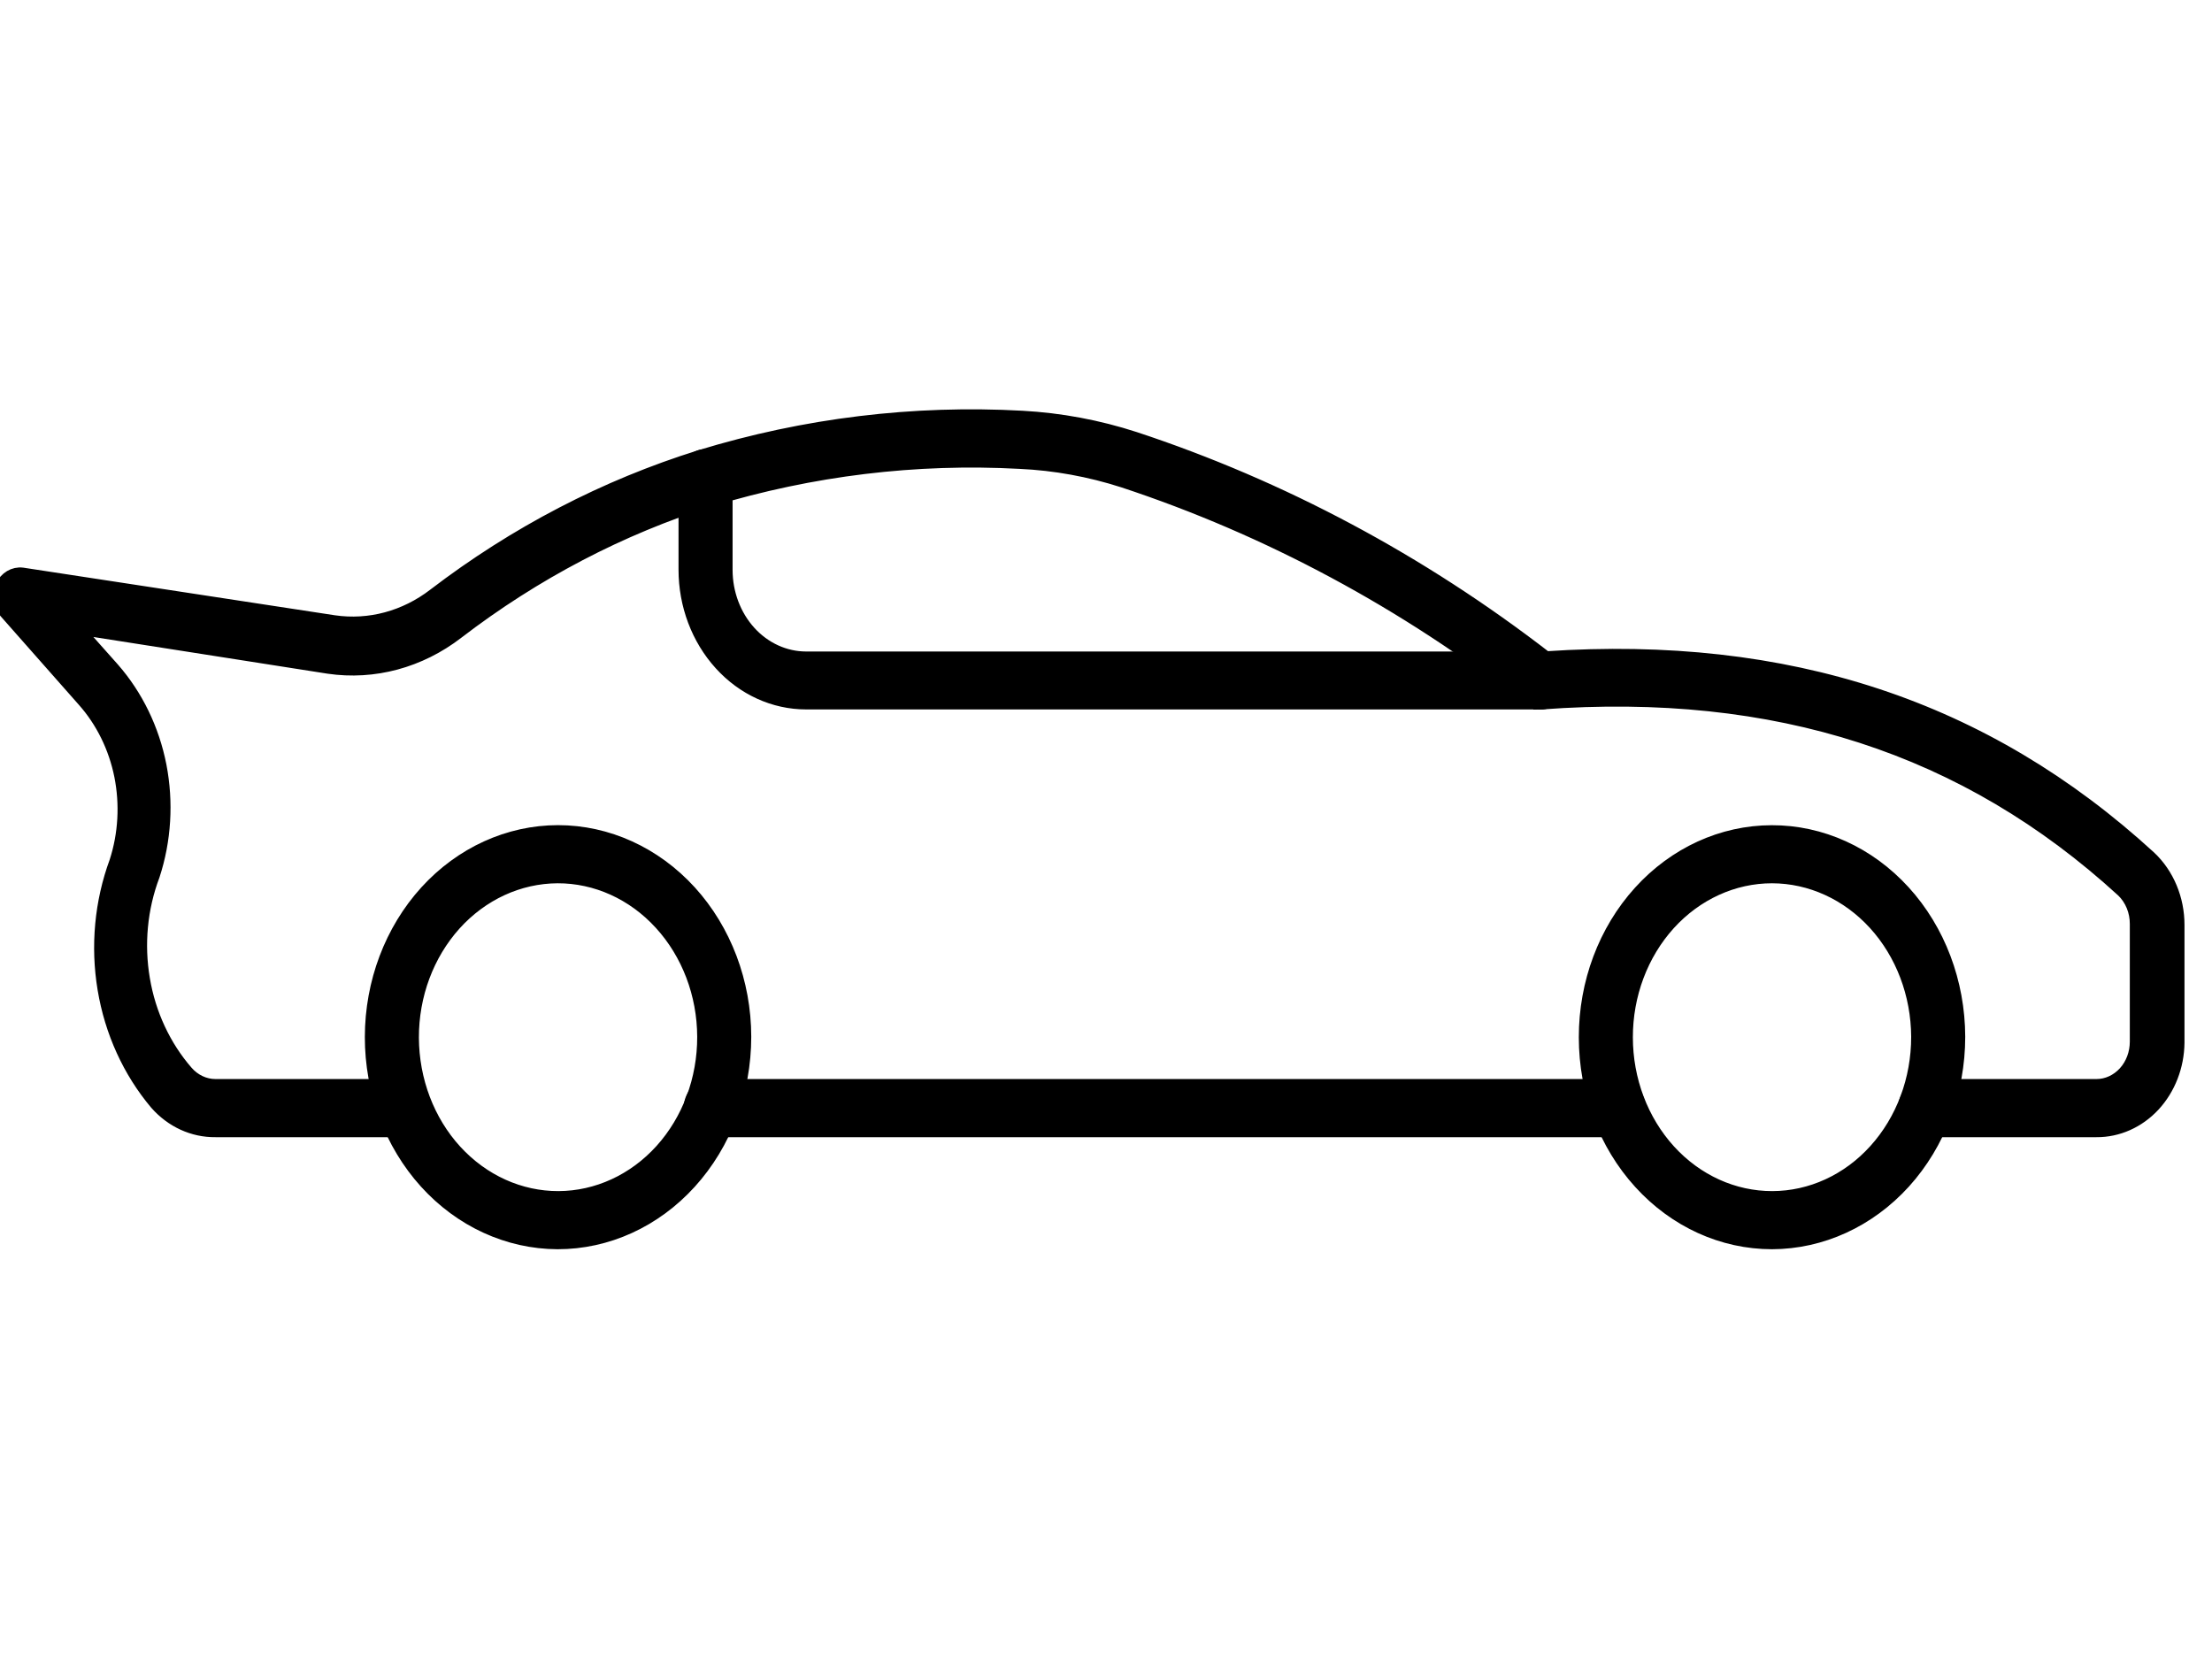 <svg width="32" height="24" viewBox="0 0 32 24" fill="none" xmlns="http://www.w3.org/2000/svg">
<g clip-path="url(#clip0_74_1381)">
<path d="M30.329 16.351H27.852C27.691 16.351 27.561 16.207 27.561 16.03C27.561 15.853 27.691 15.71 27.852 15.71H30.329C30.483 15.71 30.631 15.642 30.741 15.522C30.85 15.402 30.911 15.239 30.911 15.069V13.367C30.912 13.182 30.84 13.006 30.713 12.883C28.443 10.804 25.693 9.913 22.302 10.163C22.236 10.168 22.17 10.147 22.116 10.105C20.33 8.711 18.349 7.647 16.252 6.955C15.764 6.798 15.261 6.706 14.753 6.683C13.248 6.601 11.741 6.784 10.288 7.224C8.975 7.637 7.733 8.287 6.612 9.147C6.071 9.564 5.408 9.743 4.753 9.647L1.091 9.073L1.63 9.679C1.97 10.067 2.206 10.552 2.309 11.079C2.411 11.606 2.378 12.155 2.212 12.662C2.032 13.138 1.983 13.66 2.069 14.166C2.154 14.672 2.372 15.139 2.695 15.511C2.805 15.638 2.958 15.71 3.117 15.71H5.844C6.005 15.71 6.135 15.853 6.135 16.03C6.135 16.207 6.005 16.351 5.844 16.351H3.117C2.796 16.355 2.487 16.214 2.264 15.96C1.875 15.499 1.614 14.926 1.511 14.307C1.408 13.688 1.467 13.05 1.682 12.467C1.811 12.068 1.835 11.637 1.753 11.223C1.67 10.81 1.483 10.43 1.214 10.128L0.082 8.846C-0.002 8.749 -0.022 8.604 0.032 8.484C0.087 8.365 0.203 8.296 0.323 8.311L4.831 9C5.344 9.075 5.863 8.935 6.286 8.609C7.458 7.713 8.758 7.037 10.131 6.609C11.645 6.146 13.218 5.955 14.787 6.042C15.339 6.072 15.885 6.174 16.415 6.346C18.539 7.047 20.548 8.119 22.363 9.522C25.855 9.288 28.716 10.227 31.094 12.406C31.354 12.65 31.503 13.008 31.502 13.383V15.085C31.498 15.424 31.372 15.747 31.153 15.984C30.933 16.221 30.637 16.353 30.329 16.351Z" fill="black"/>
<path d="M23.414 16.351H10.282C10.121 16.351 9.991 16.207 9.991 16.03C9.991 15.853 10.121 15.71 10.282 15.71H23.414C23.575 15.71 23.705 15.853 23.705 16.03C23.705 16.207 23.575 16.351 23.414 16.351Z" fill="black"/>
<path d="M8.065 17.972C7.351 17.969 6.667 17.655 6.163 17.098C5.66 16.541 5.377 15.787 5.378 15.001C5.379 14.214 5.664 13.461 6.169 12.905C6.674 12.35 7.358 12.038 8.072 12.037C8.786 12.037 9.471 12.349 9.977 12.904C10.482 13.459 10.767 14.212 10.768 14.998C10.768 15.787 10.483 16.544 9.976 17.102C9.469 17.66 8.781 17.973 8.065 17.972ZM8.065 12.678C7.504 12.681 6.968 12.928 6.573 13.366C6.179 13.804 5.958 14.396 5.96 15.013C5.963 15.63 6.187 16.221 6.584 16.655C6.982 17.09 7.52 17.333 8.08 17.331C8.64 17.329 9.177 17.082 9.572 16.645C9.967 16.207 10.188 15.615 10.186 14.998C10.184 14.381 9.959 13.79 9.561 13.355C9.164 12.92 8.625 12.676 8.065 12.678Z" fill="black"/>
<path d="M25.635 17.972C24.92 17.972 24.235 17.66 23.73 17.104C23.224 16.548 22.94 15.794 22.94 15.007C22.939 14.22 23.222 13.466 23.727 12.909C24.232 12.352 24.916 12.039 25.631 12.038C26.345 12.036 27.031 12.348 27.537 12.903C28.043 13.458 28.328 14.212 28.33 14.998C28.33 15.786 28.046 16.541 27.541 17.099C27.035 17.656 26.35 17.97 25.635 17.972ZM25.635 12.678C25.074 12.678 24.536 12.924 24.14 13.36C23.744 13.797 23.521 14.389 23.522 15.007C23.522 15.624 23.746 16.216 24.143 16.652C24.54 17.088 25.078 17.332 25.639 17.331C26.199 17.33 26.737 17.084 27.132 16.646C27.528 16.208 27.749 15.616 27.748 14.998C27.745 14.383 27.522 13.793 27.126 13.358C26.73 12.924 26.194 12.679 25.635 12.678Z" fill="black"/>
<path d="M22.282 10.163H11.662C11.199 10.163 10.755 9.961 10.428 9.6C10.1 9.239 9.916 8.75 9.916 8.241V6.917C9.916 6.74 10.046 6.597 10.207 6.597C10.368 6.597 10.498 6.74 10.498 6.917V8.244C10.498 8.584 10.621 8.91 10.839 9.15C11.057 9.39 11.354 9.525 11.662 9.525H22.282C22.443 9.525 22.573 9.669 22.573 9.846C22.573 10.023 22.443 10.166 22.282 10.166L22.282 10.163Z" fill="black"/>
<path d="M30.329 16.351H27.852C27.691 16.351 27.561 16.207 27.561 16.03C27.561 15.853 27.691 15.71 27.852 15.71H30.329C30.483 15.71 30.631 15.642 30.741 15.522C30.85 15.402 30.911 15.239 30.911 15.069V13.367C30.912 13.182 30.84 13.006 30.713 12.883C28.443 10.804 25.693 9.913 22.302 10.163C22.236 10.168 22.17 10.147 22.116 10.105C20.33 8.711 18.349 7.647 16.252 6.955C15.764 6.798 15.261 6.706 14.753 6.683C13.248 6.601 11.741 6.784 10.288 7.224C8.975 7.637 7.733 8.287 6.612 9.147C6.071 9.564 5.408 9.743 4.753 9.647L1.091 9.073L1.63 9.679C1.97 10.067 2.206 10.552 2.309 11.079C2.411 11.606 2.378 12.155 2.212 12.662C2.032 13.138 1.983 13.66 2.069 14.166C2.154 14.672 2.372 15.139 2.695 15.511C2.805 15.638 2.958 15.71 3.117 15.71H5.844C6.005 15.71 6.135 15.853 6.135 16.03C6.135 16.207 6.005 16.351 5.844 16.351H3.117C2.796 16.355 2.487 16.214 2.264 15.96C1.875 15.499 1.614 14.926 1.511 14.307C1.408 13.688 1.467 13.05 1.682 12.467C1.811 12.068 1.835 11.637 1.753 11.223C1.67 10.81 1.483 10.43 1.214 10.128L0.082 8.846C-0.002 8.749 -0.022 8.604 0.032 8.484C0.087 8.365 0.203 8.296 0.323 8.311L4.831 9C5.344 9.075 5.863 8.935 6.286 8.609C7.458 7.713 8.758 7.037 10.131 6.609C11.645 6.146 13.218 5.955 14.787 6.042C15.339 6.072 15.885 6.174 16.415 6.346C18.539 7.047 20.548 8.119 22.363 9.522C25.855 9.288 28.716 10.227 31.094 12.406C31.354 12.65 31.503 13.008 31.502 13.383V15.085C31.498 15.424 31.372 15.747 31.153 15.984C30.933 16.221 30.637 16.353 30.329 16.351Z" stroke="black" stroke-width="0.2"/>
<path d="M23.414 16.351H10.282C10.121 16.351 9.991 16.207 9.991 16.03C9.991 15.853 10.121 15.71 10.282 15.71H23.414C23.575 15.71 23.705 15.853 23.705 16.03C23.705 16.207 23.575 16.351 23.414 16.351Z" stroke="black" stroke-width="0.2"/>
<path d="M8.065 17.972C7.351 17.969 6.667 17.655 6.163 17.098C5.66 16.541 5.377 15.787 5.378 15.001C5.379 14.214 5.664 13.461 6.169 12.905C6.674 12.35 7.358 12.038 8.072 12.037C8.786 12.037 9.471 12.349 9.977 12.904C10.482 13.459 10.767 14.212 10.768 14.998C10.768 15.787 10.483 16.544 9.976 17.102C9.469 17.66 8.781 17.973 8.065 17.972ZM8.065 12.678C7.504 12.681 6.968 12.928 6.573 13.366C6.179 13.804 5.958 14.396 5.96 15.013C5.963 15.63 6.187 16.221 6.584 16.655C6.982 17.09 7.52 17.333 8.08 17.331C8.64 17.329 9.177 17.082 9.572 16.645C9.967 16.207 10.188 15.615 10.186 14.998C10.184 14.381 9.959 13.79 9.561 13.355C9.164 12.92 8.625 12.676 8.065 12.678Z" stroke="black" stroke-width="0.2"/>
<path d="M25.635 17.972C24.92 17.972 24.235 17.66 23.73 17.104C23.224 16.548 22.94 15.794 22.94 15.007C22.939 14.22 23.222 13.466 23.727 12.909C24.232 12.352 24.916 12.039 25.631 12.038C26.345 12.036 27.031 12.348 27.537 12.903C28.043 13.458 28.328 14.212 28.33 14.998C28.33 15.786 28.046 16.541 27.541 17.099C27.035 17.656 26.35 17.97 25.635 17.972ZM25.635 12.678C25.074 12.678 24.536 12.924 24.14 13.36C23.744 13.797 23.521 14.389 23.522 15.007C23.522 15.624 23.746 16.216 24.143 16.652C24.54 17.088 25.078 17.332 25.639 17.331C26.199 17.33 26.737 17.084 27.132 16.646C27.528 16.208 27.749 15.616 27.748 14.998C27.745 14.383 27.522 13.793 27.126 13.358C26.73 12.924 26.194 12.679 25.635 12.678Z" stroke="black" stroke-width="0.2"/>
<path d="M22.282 10.163H11.662C11.199 10.163 10.755 9.961 10.428 9.6C10.1 9.239 9.916 8.75 9.916 8.241V6.917C9.916 6.74 10.046 6.597 10.207 6.597C10.368 6.597 10.498 6.74 10.498 6.917V8.244C10.498 8.584 10.621 8.91 10.839 9.15C11.057 9.39 11.354 9.525 11.662 9.525H22.282C22.443 9.525 22.573 9.669 22.573 9.846C22.573 10.023 22.443 10.166 22.282 10.166L22.282 10.163Z" stroke="black" stroke-width="0.2"/>
</g>
<defs>
<clipPath id="clip0_74_1381">
<rect width="32" height="24" fill="white"/>
</clipPath>
</defs>
</svg>
